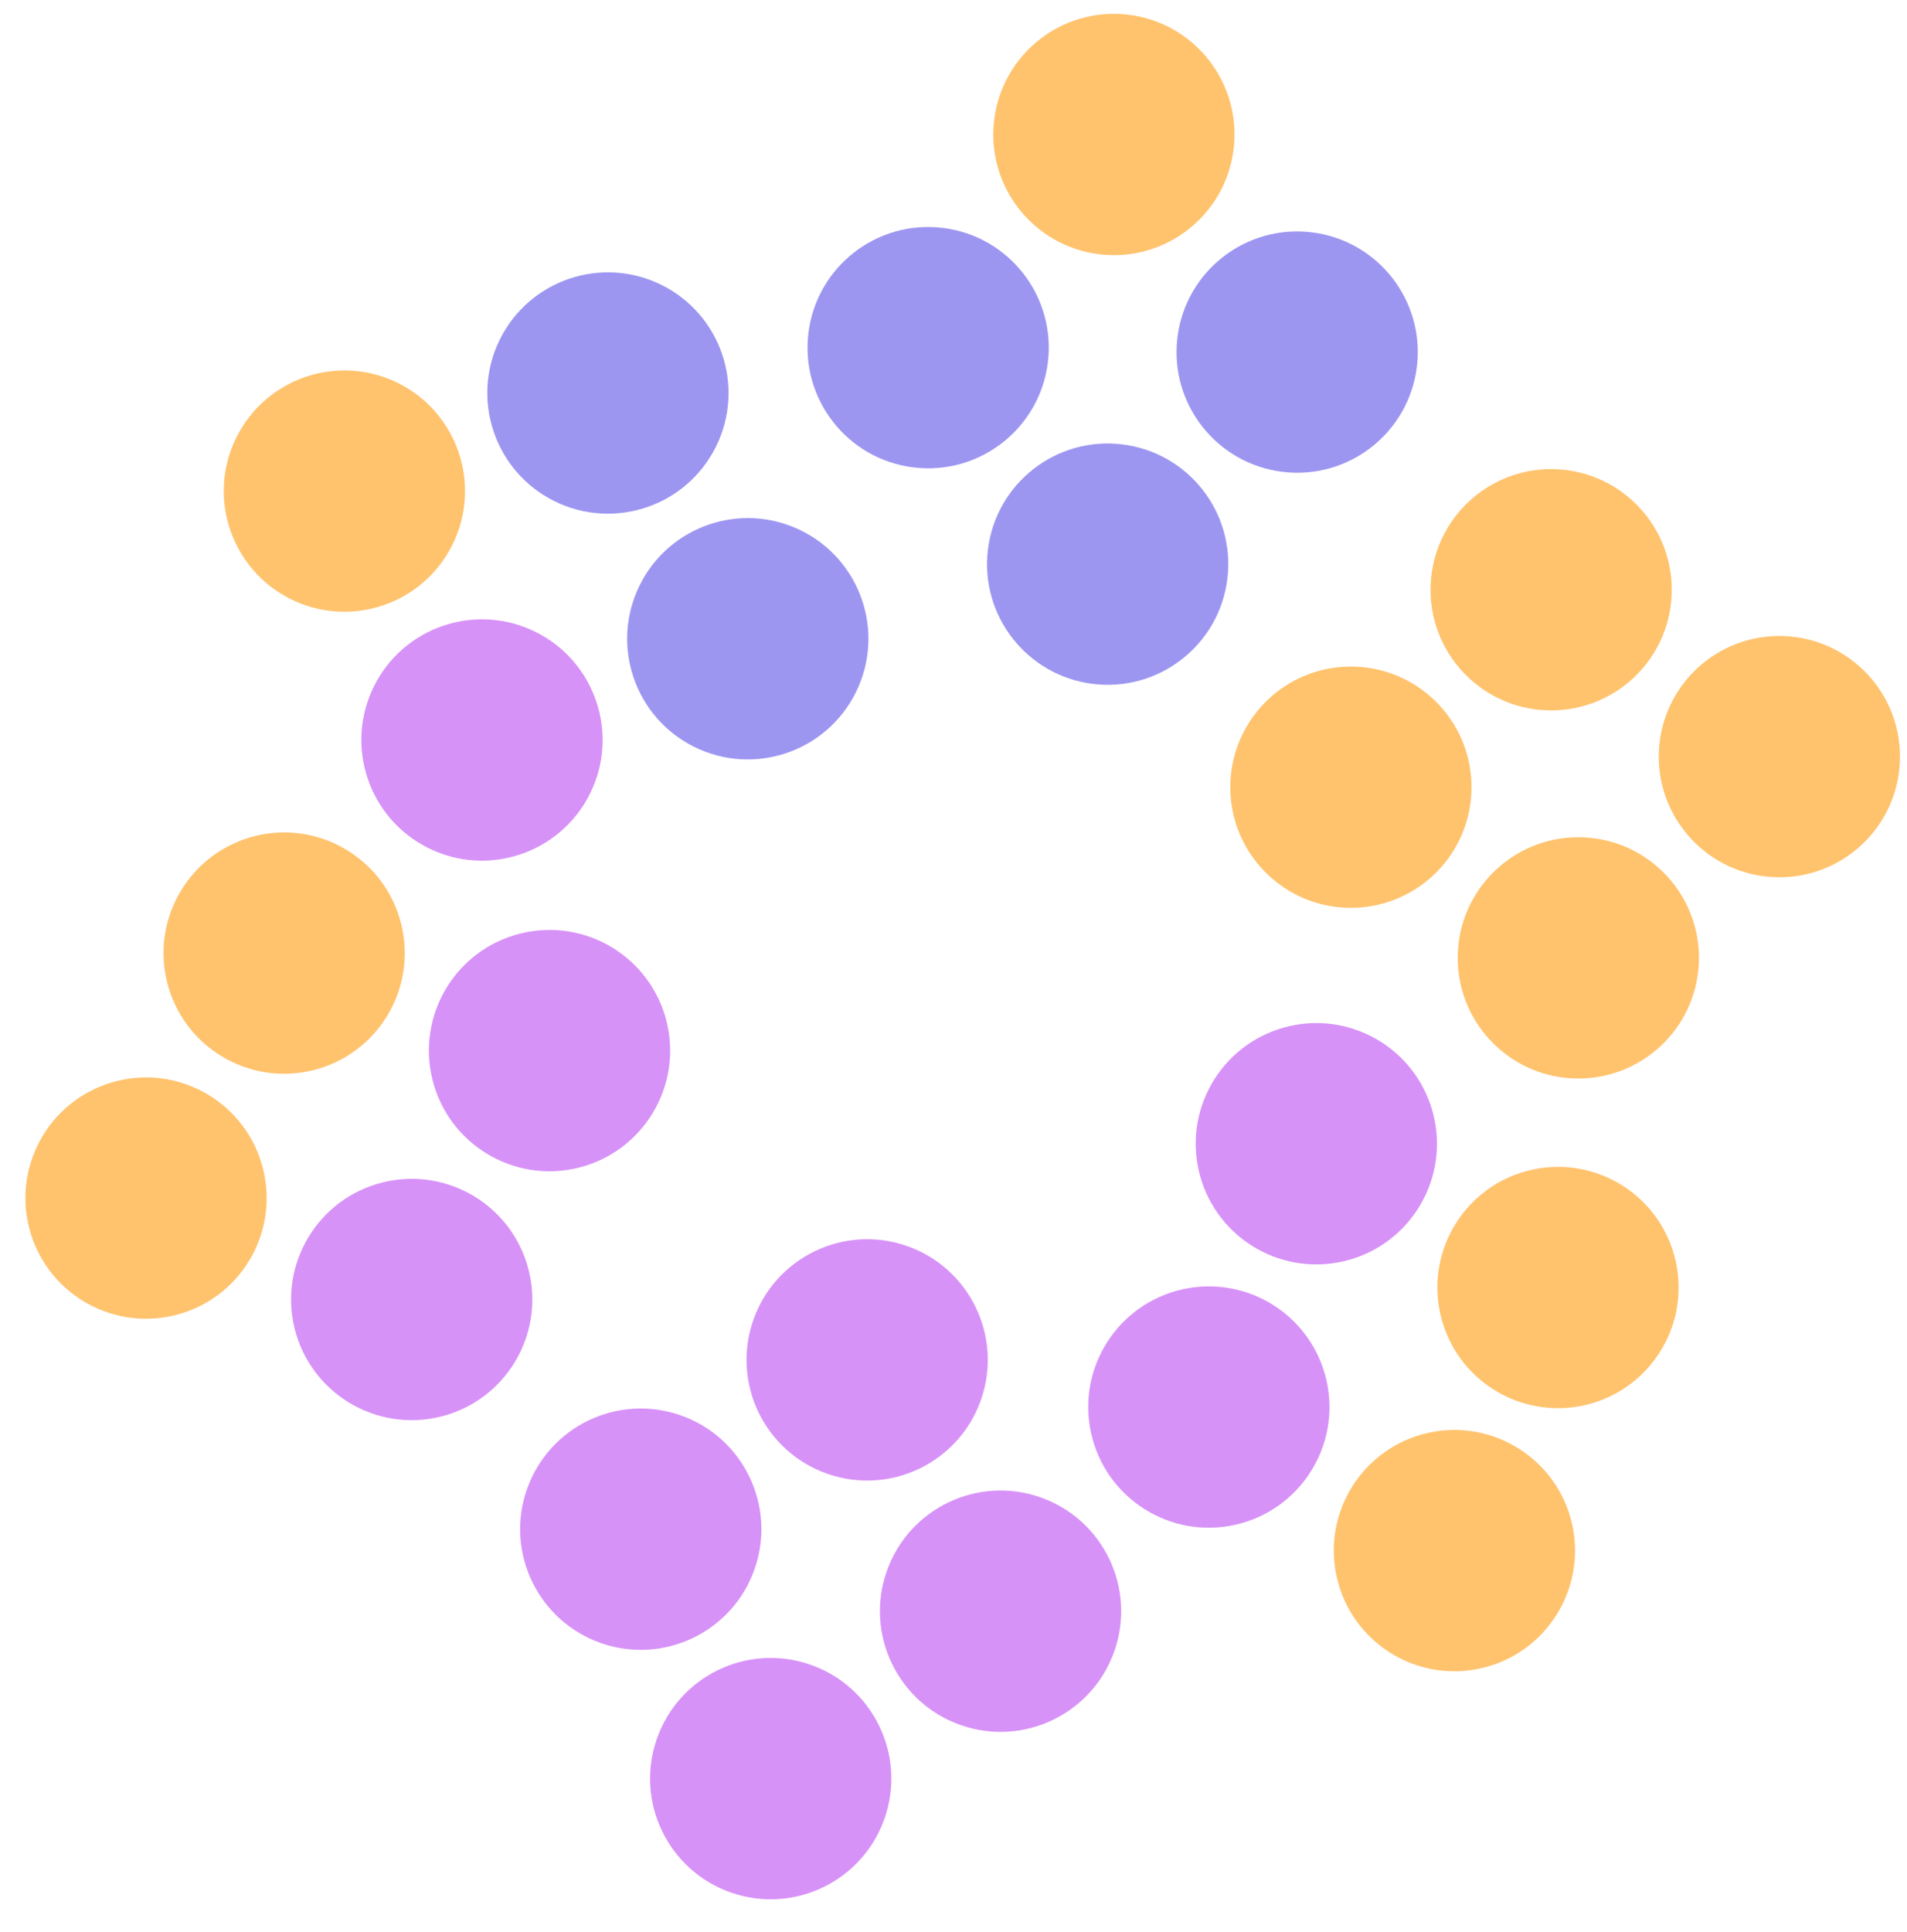 <svg width="310" height="314" viewBox="0 0 310 314" fill="none" xmlns="http://www.w3.org/2000/svg">
<circle cx="180.061" cy="91.679" r="19.607" transform="rotate(-172.979 180.061 91.679)" fill="#9D96F1"/>
<circle cx="219.602" cy="127.928" r="19.607" transform="rotate(-87.892 219.602 127.928)" fill="#FFC36E"/>
<circle cx="213.982" cy="185.87" r="19.607" transform="rotate(-12.561 213.982 185.87)" fill="#D792F8"/>
<circle cx="55.986" cy="79.807" r="19.607" transform="rotate(-63.709 55.986 79.807)" fill="#FFC36E"/>
<circle cx="23.74" cy="194.702" r="19.607" transform="rotate(-103.887 23.74 194.702)" fill="#FFC36E"/>
<circle cx="125.286" cy="289.043" r="19.607" transform="rotate(-160.835 125.286 289.043)" fill="#D792F8"/>
<circle cx="150.88" cy="56.499" r="19.607" transform="rotate(-172.979 150.88 56.499)" fill="#9D96F1"/>
<circle cx="252.153" cy="95.842" r="19.607" transform="rotate(-87.892 252.153 95.842)" fill="#FFC36E"/>
<circle cx="253.265" cy="209.235" r="19.607" transform="rotate(-12.561 253.265 209.235)" fill="#FFC36E"/>
<circle cx="98.824" cy="63.869" r="19.607" transform="rotate(-63.709 98.824 63.869)" fill="#9D96F1"/>
<circle cx="46.192" cy="154.889" r="19.607" transform="rotate(-103.887 46.192 154.889)" fill="#FFC36E"/>
<circle cx="104.161" cy="248.508" r="19.607" transform="rotate(-160.835 104.161 248.508)" fill="#D792F8"/>
<circle cx="210.866" cy="57.218" r="19.607" transform="rotate(-172.979 210.866 57.218)" fill="#9D96F1"/>
<circle cx="256.573" cy="155.666" r="19.607" transform="rotate(-87.892 256.573 155.666)" fill="#FFC36E"/>
<circle cx="196.509" cy="228.659" r="19.607" transform="rotate(-12.561 196.509 228.659)" fill="#D792F8"/>
<circle cx="78.349" cy="120.256" r="19.607" transform="rotate(-63.709 78.349 120.256)" fill="#D792F8"/>
<circle cx="66.926" cy="211.182" r="19.607" transform="rotate(-103.887 66.926 211.182)" fill="#D792F8"/>
<circle cx="162.649" cy="261.834" r="19.607" transform="rotate(-160.835 162.649 261.834)" fill="#D792F8"/>
<circle cx="181.075" cy="21.856" r="19.607" transform="rotate(-172.979 181.075 21.856)" fill="#FFC36E"/>
<circle cx="289.254" cy="122.959" r="19.607" transform="rotate(-87.892 289.254 122.959)" fill="#FFC36E"/>
<circle cx="236.427" cy="251.991" r="19.607" transform="rotate(-12.561 236.427 251.991)" fill="#FFC36E"/>
<circle cx="121.56" cy="103.805" r="19.607" transform="rotate(-63.709 121.56 103.805)" fill="#9D96F1"/>
<circle cx="89.328" cy="170.733" r="19.607" transform="rotate(-103.887 89.328 170.733)" fill="#D792F8"/>
<circle cx="140.965" cy="220.996" r="19.607" transform="rotate(-160.835 140.965 220.996)" fill="#D792F8"/>
</svg>

